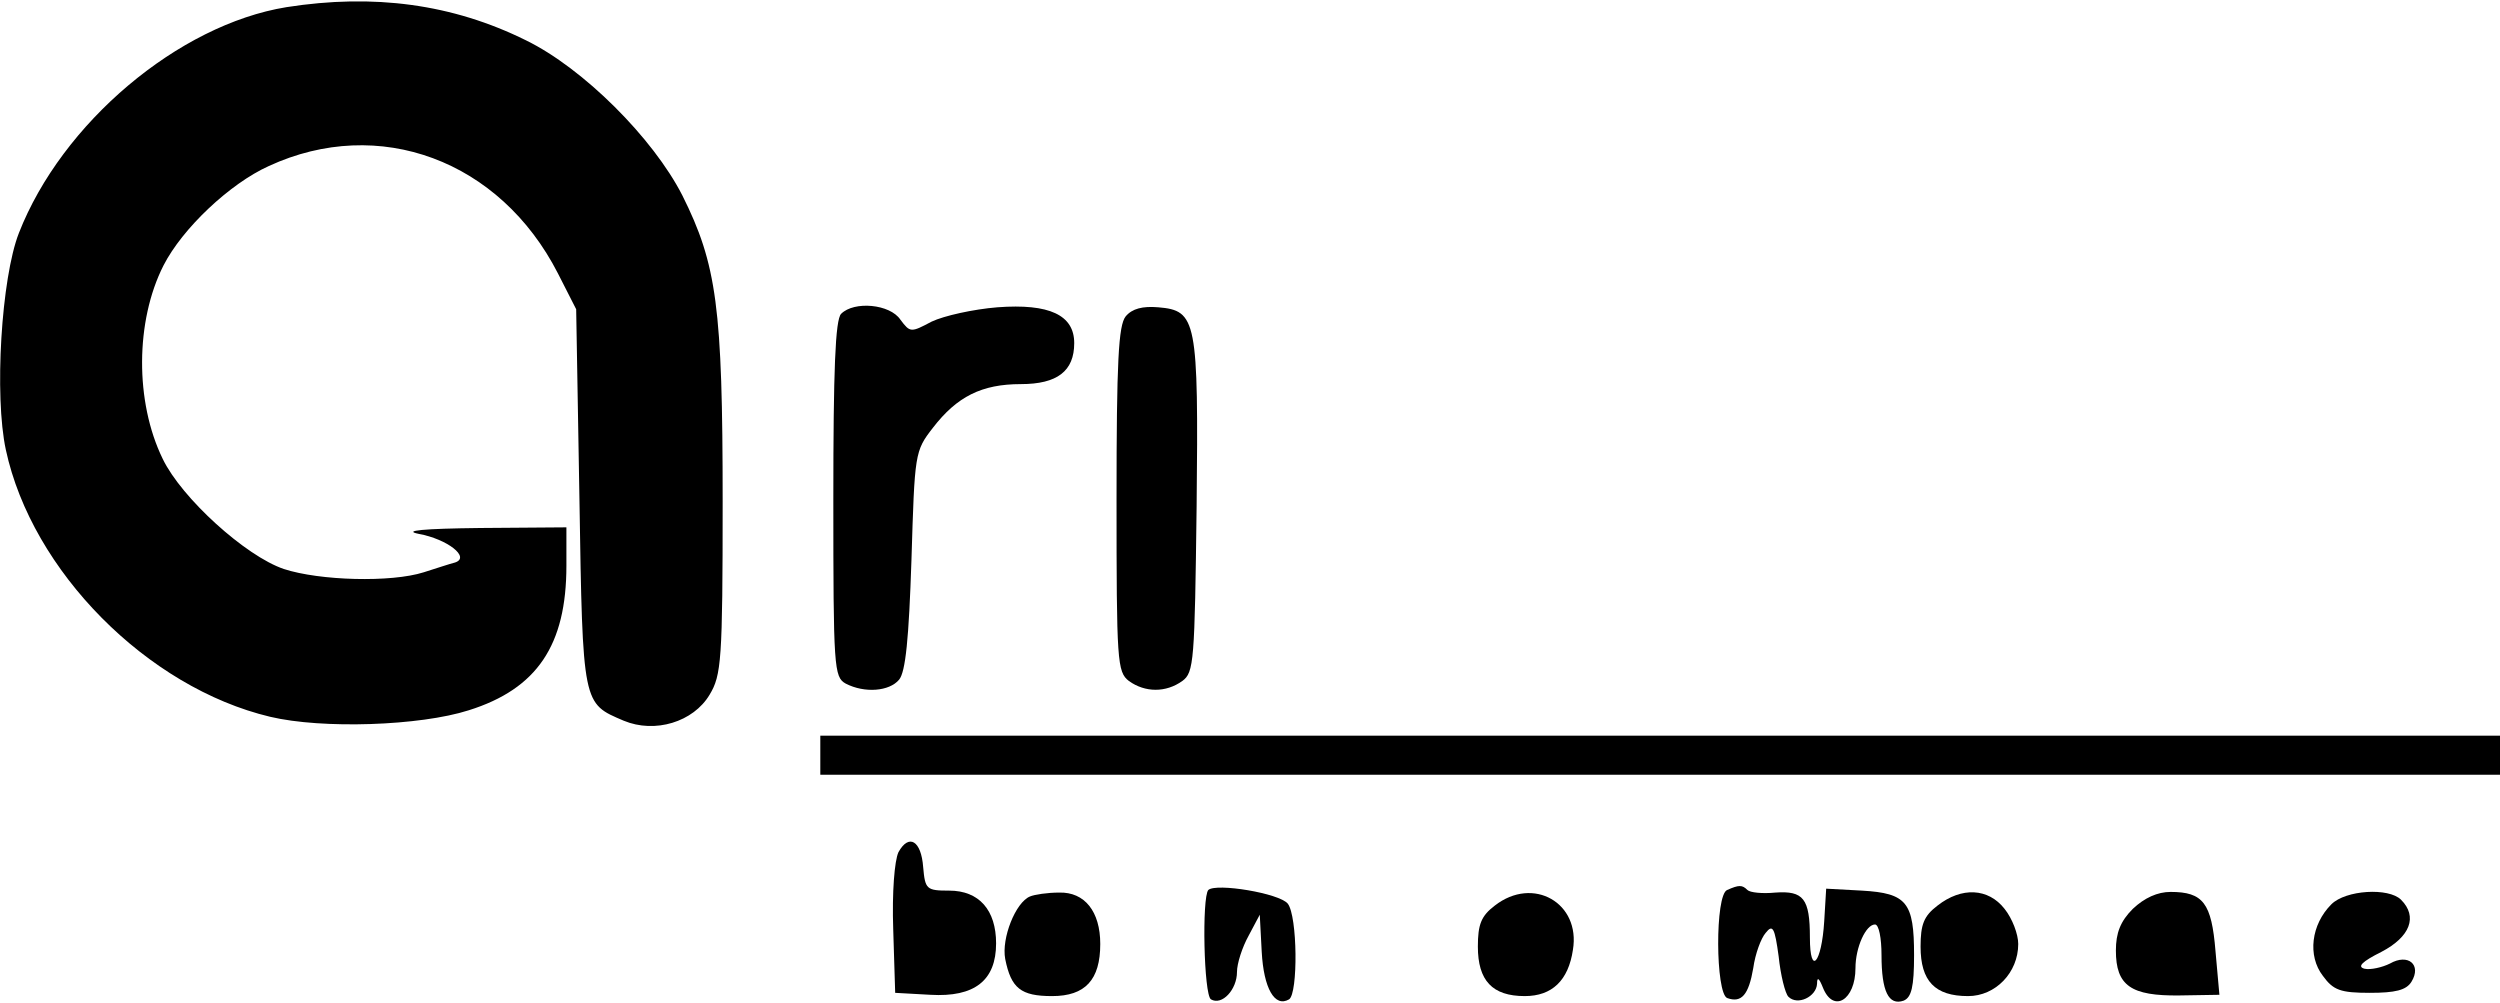 <?xml version="1.0" standalone="no"?>
<!DOCTYPE svg PUBLIC "-//W3C//DTD SVG 20010904//EN"
 "http://www.w3.org/TR/2001/REC-SVG-20010904/DTD/svg10.dtd">
<svg version="1.0" xmlns="http://www.w3.org/2000/svg"
 width="384pt" height="154pt" viewBox="0 0 384 154"
 preserveAspectRatio="xMidYMid meet">
<g transform="translate(0,154) scale(0.1,-0.1)"
fill="#000000" stroke="none">
<path d="M440 1529 c-166 -27 -345 -178 -411 -347 -27 -69 -38 -250 -20 -333
40 -186 217 -365 406 -410 80 -19 230 -14 305 10 105 33 150 100 150 222 l0
59 -132 -1 c-88 -1 -120 -4 -95 -9 44 -8 80 -36 56 -44 -8 -2 -29 -9 -48 -15
-50 -16 -160 -13 -215 5 -59 20 -157 109 -186 169 -43 88 -42 212 1 297 29 57
102 126 162 153 169 78 355 9 444 -165 l28 -55 5 -291 c5 -319 5 -314 68 -341
48 -20 107 -2 132 40 18 30 20 52 20 297 0 298 -9 364 -62 470 -45 88 -152
195 -240 238 -113 56 -234 72 -368 51z"/>
<path d="M1292 1058 c-9 -9 -12 -86 -12 -285 0 -259 1 -273 19 -283 29 -15 67
-12 82 6 10 12 15 63 19 184 5 164 5 167 33 203 37 48 75 67 135 67 56 0 82
20 82 63 0 43 -38 61 -118 55 -37 -3 -82 -13 -101 -22 -32 -17 -33 -17 -48 3
-16 24 -71 29 -91 9z"/>
<path d="M1729 1054 c-11 -14 -14 -68 -14 -281 0 -250 1 -265 19 -279 25 -18
57 -18 82 0 18 13 19 30 22 268 3 287 0 301 -59 306 -24 2 -40 -2 -50 -14z"/>
<path d="M1260 380 l0 -30 1290 0 1290 0 0 30 0 30 -1290 0 -1290 0 0 -30z"/>
<path d="M1380 231 c-6 -13 -10 -61 -8 -119 l3 -97 54 -3 c68 -4 101 22 101
79 0 51 -26 81 -72 81 -35 0 -37 2 -40 36 -3 41 -22 52 -38 23z"/>
<path d="M1856 173 c-10 -11 -7 -161 4 -168 17 -10 40 15 40 42 0 13 8 38 18
56 l17 32 3 -57 c3 -56 20 -86 42 -73 14 9 13 128 -2 147 -13 16 -110 32 -122
21z"/>
<path d="M2653 173 c-19 -7 -18 -159 0 -166 22 -8 33 5 40 46 3 22 12 46 19
54 11 14 14 8 20 -36 3 -29 10 -57 15 -62 14 -14 43 0 44 20 0 11 3 9 9 -6 16
-40 50 -19 50 30 0 32 16 67 30 67 6 0 10 -21 10 -47 0 -56 11 -78 34 -70 12
5 16 21 16 70 0 81 -11 95 -80 99 l-55 3 -3 -50 c-4 -65 -22 -85 -22 -25 0 60
-10 72 -53 69 -20 -2 -39 0 -43 4 -8 8 -13 8 -31 0z"/>
<path d="M1582 163 c-22 -9 -44 -64 -38 -96 9 -45 24 -57 72 -57 51 0 74 25
74 80 0 50 -24 80 -63 79 -18 0 -38 -3 -45 -6z"/>
<path d="M2296 149 c-21 -16 -26 -29 -26 -63 0 -52 22 -76 72 -76 42 0 67 24
74 71 12 72 -61 114 -120 68z"/>
<path d="M2976 149 c-21 -16 -26 -29 -26 -63 0 -53 22 -76 73 -76 42 0 77 36
77 80 0 15 -9 39 -21 54 -25 32 -66 34 -103 5z"/>
<path d="M3276 144 c-19 -19 -26 -37 -26 -64 0 -54 23 -70 98 -69 l61 1 -6 67
c-6 74 -19 91 -69 91 -20 0 -40 -9 -58 -26z"/>
<path d="M3581 151 c-31 -31 -37 -79 -13 -110 16 -22 27 -26 72 -26 39 0 56 4
64 17 16 26 -5 44 -33 28 -12 -6 -30 -10 -39 -8 -12 3 -4 11 26 26 44 23 56
54 30 80 -19 19 -85 15 -107 -7z"/>
</g>
</svg>
